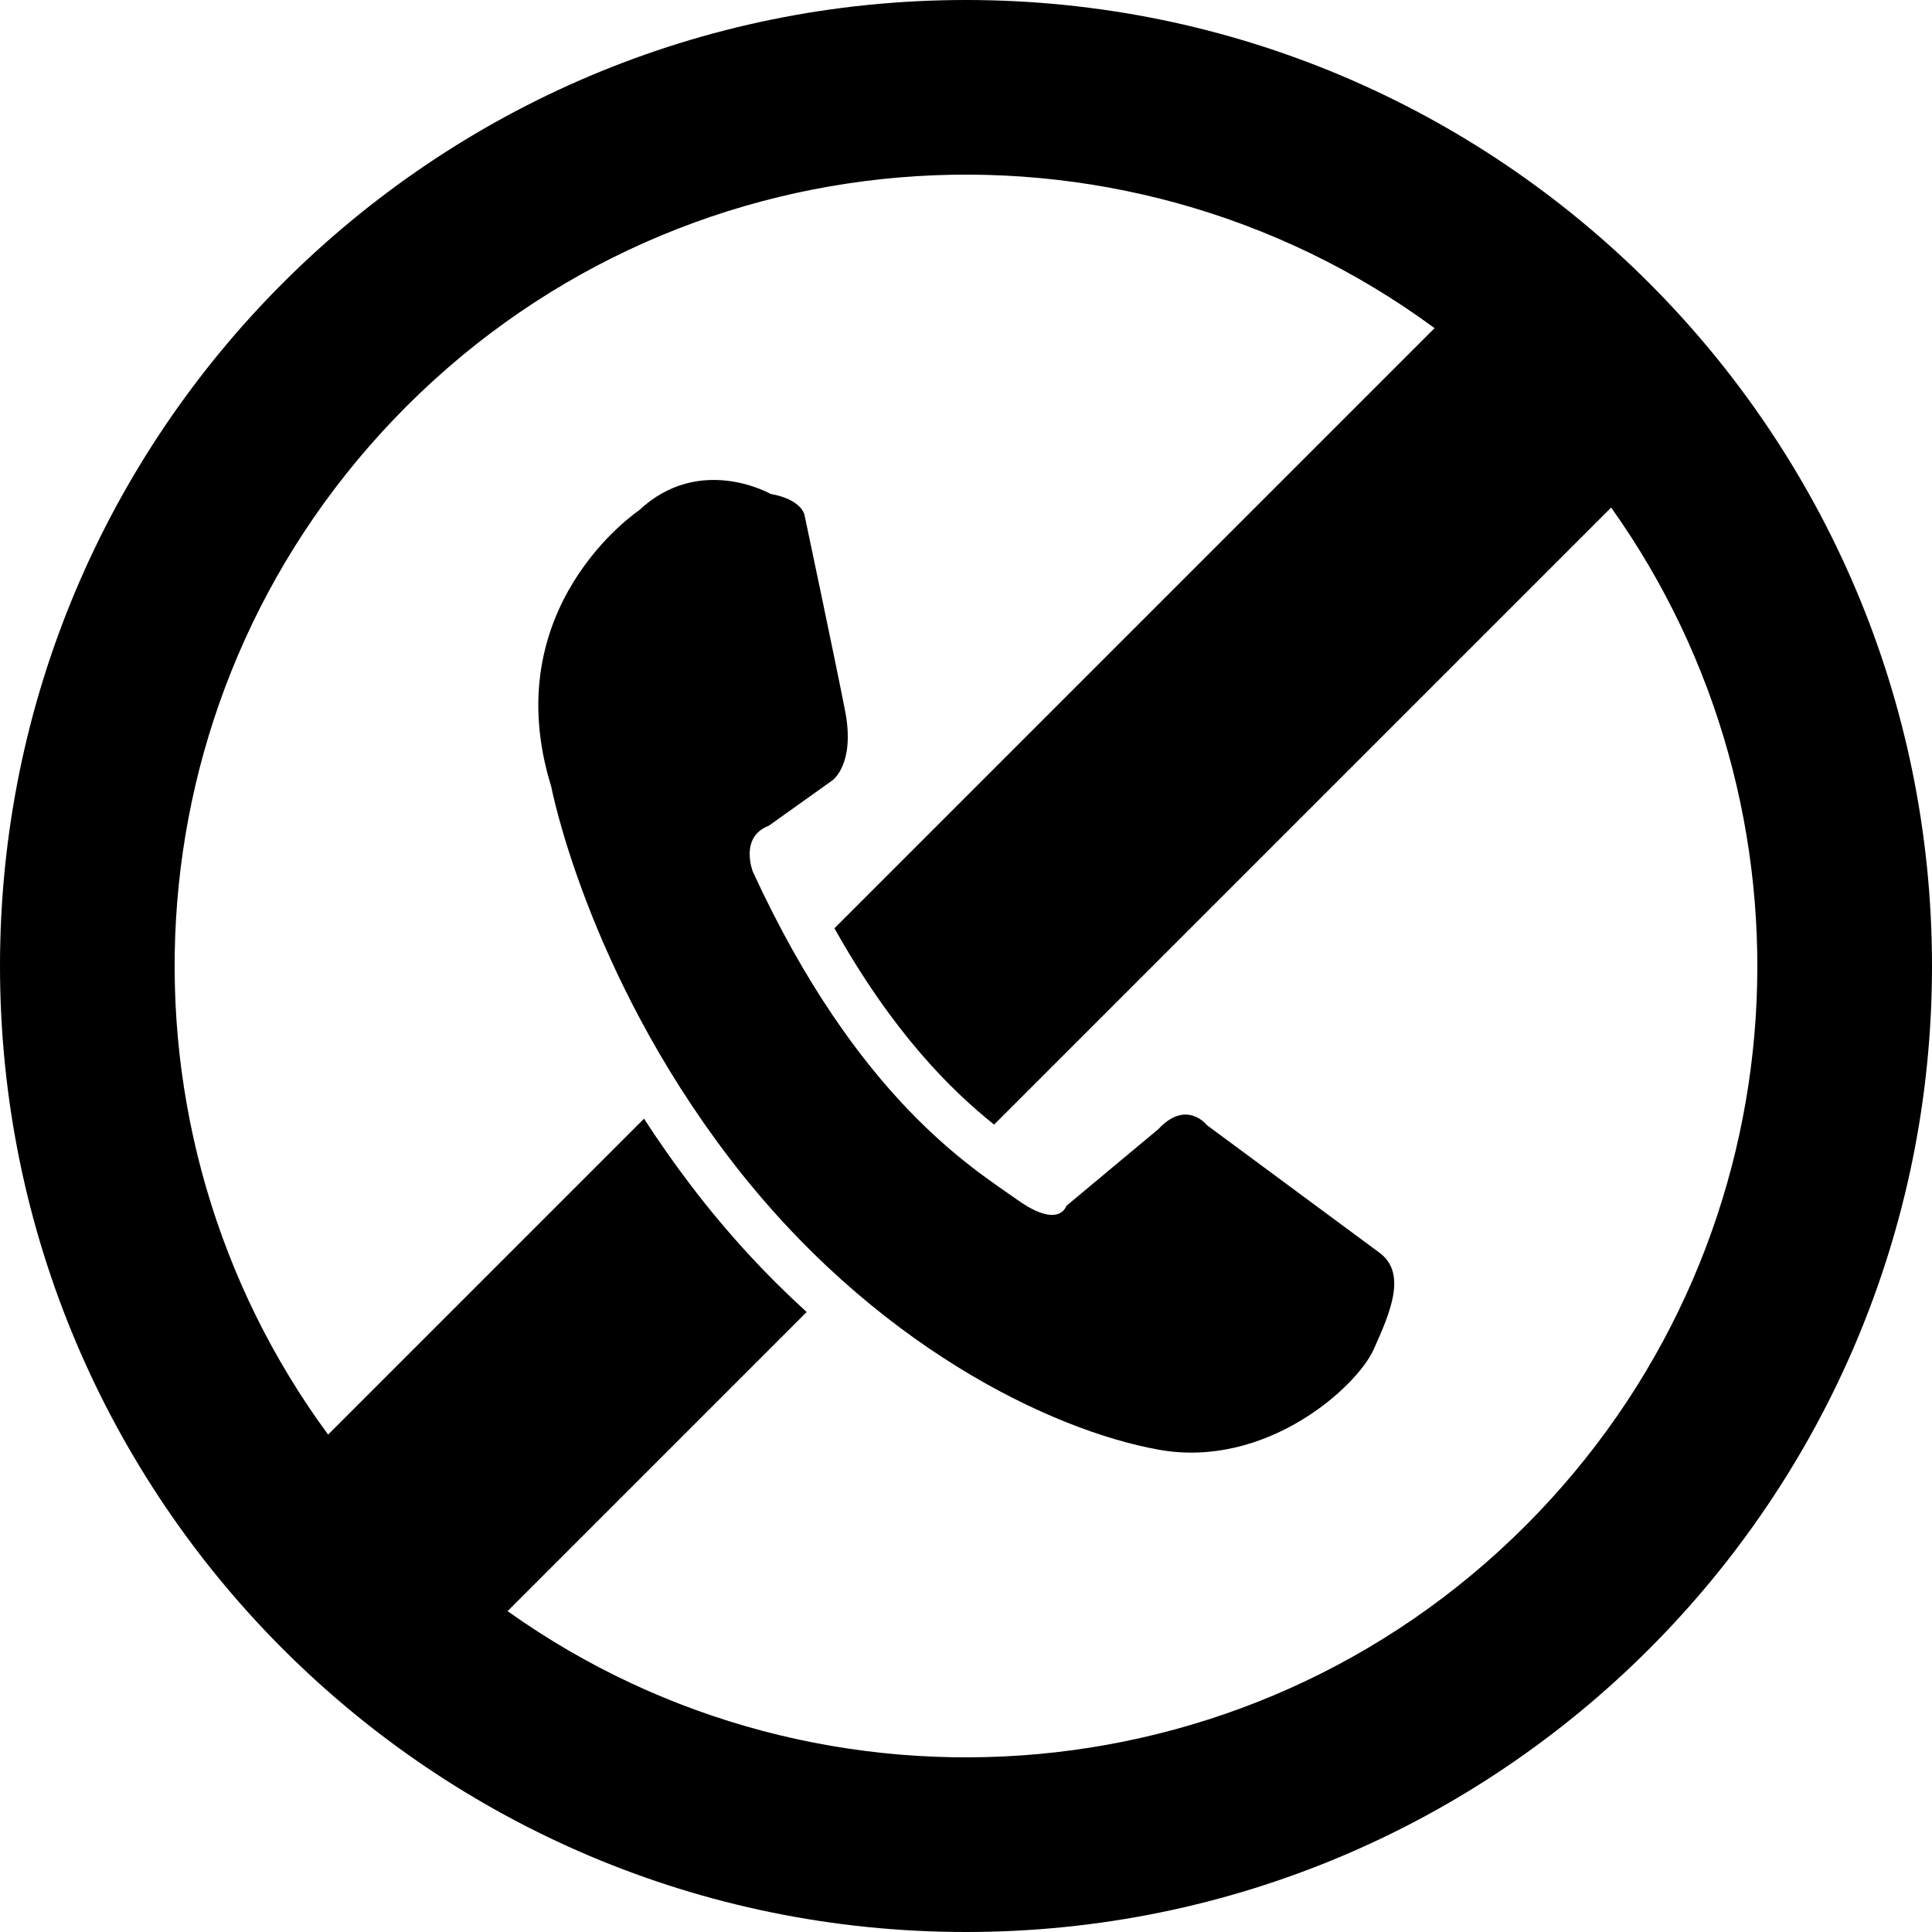 <svg xmlns="http://www.w3.org/2000/svg" xmlns:xlink="http://www.w3.org/1999/xlink" version="1.1" x="0px" y="0px" viewBox="0 0 100 100" style="enable-background:new 0 0 100 100;" xml:space="preserve"><g><path d="M50,0C22.386,0,0,22.386,0,50s22.386,50,50,50s50-22.386,50-50S77.614,0,50,0z M79.645,78.268   c-14.236,14.929-37.048,16.754-53.373,5.124L41.753,67.91c-2.051-1.865-4.061-4.022-5.952-6.5   c-0.899-1.178-1.719-2.352-2.466-3.507L16.984,74.254C5.417,58.547,6.429,36.338,20.356,21.732   C34.745,6.644,57.896,4.938,74.253,16.985L43.19,48.048c3.046,5.431,6.05,8.392,8.265,10.161l31.938-31.938   C94.557,41.944,93.417,63.824,79.645,78.268z M43.739,36.776c0.546,2.775-0.65,3.612-0.65,3.612l-3.297,2.353   c-1.542,0.586-0.822,2.385-0.822,2.385c5.447,11.825,11.468,15.392,13.667,16.962c2.199,1.571,2.555,0.33,2.555,0.33l4.766-3.976   c1.457-1.567,2.518-0.2,2.518-0.2l8.877,6.563c1.508,1.056,0.615,3.115-0.256,5.049c-0.87,1.934-5.555,6.185-11.123,5.182   s-14.832-5.415-22.231-15.107c-7.399-9.693-9.211-19.215-9.211-19.215c-2.893-9.324,4.532-14.289,4.532-14.289   c3.145-2.96,6.818-0.861,6.818-0.861c1.646,0.296,1.761,1.1,1.761,1.1S43.195,33.999,43.739,36.776z"></path></g></svg>